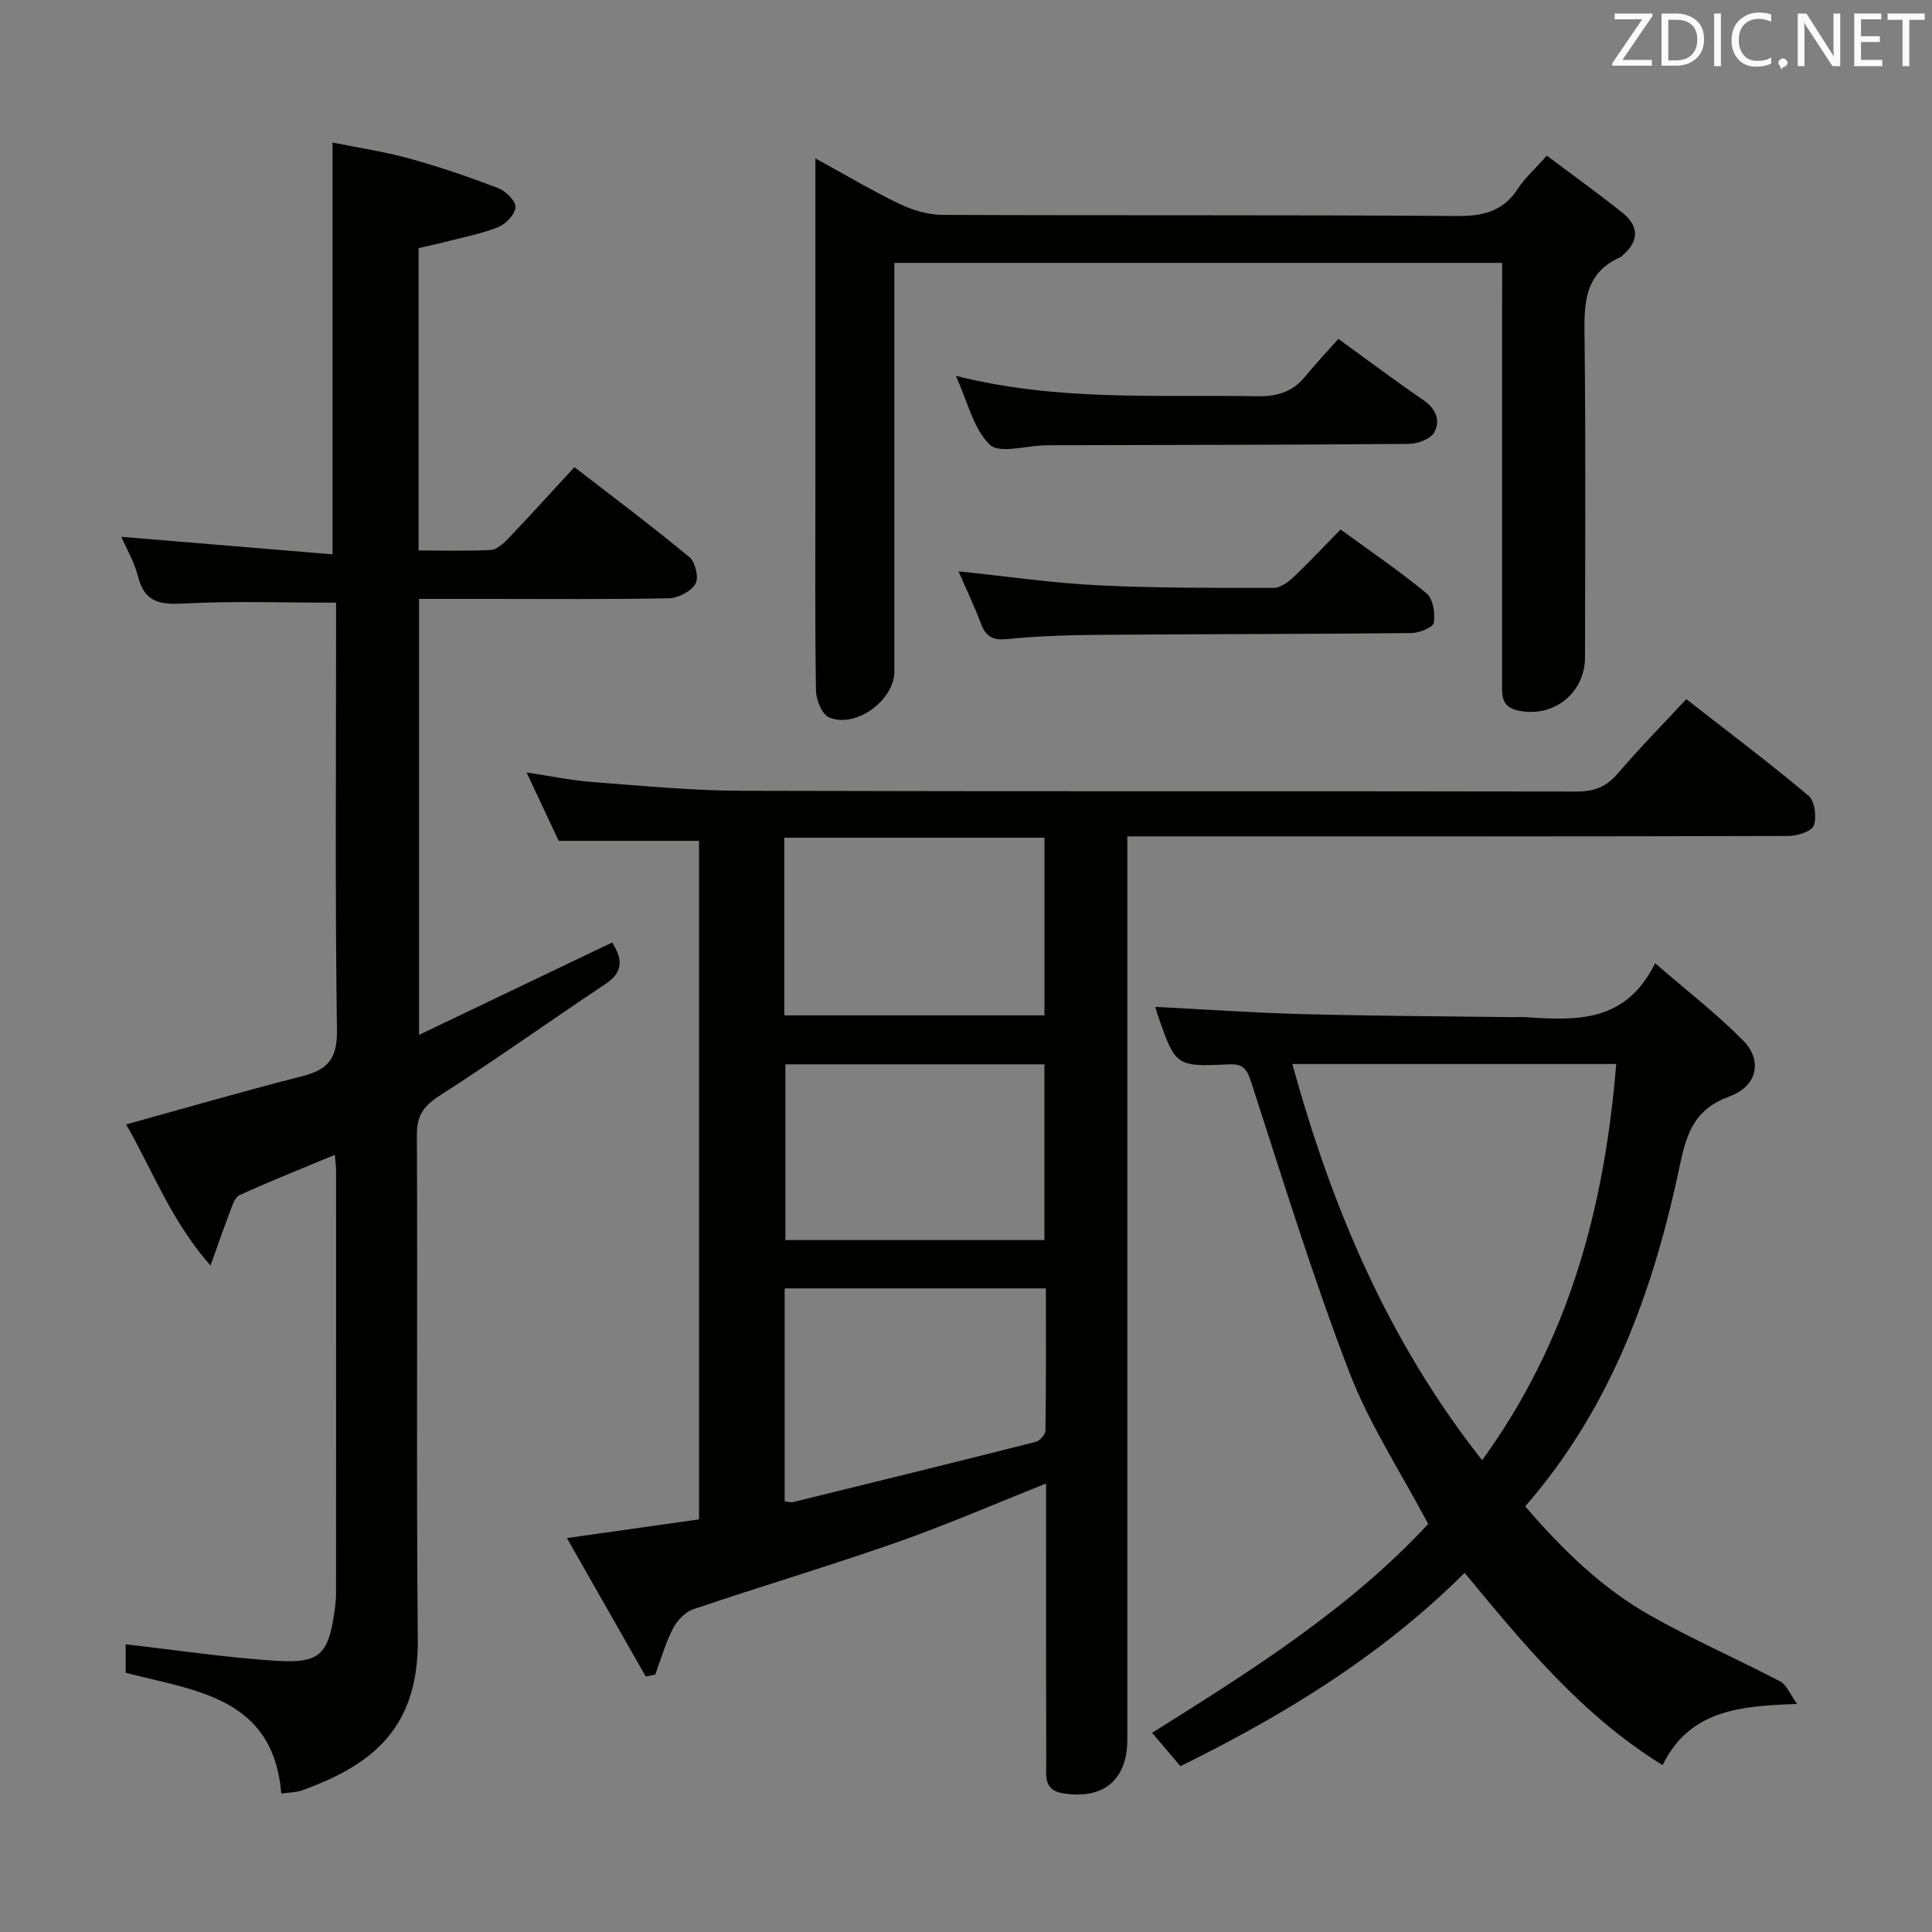 <svg enable-background="new 0 0 400 400" viewBox="0 0 400 400" xmlns="http://www.w3.org/2000/svg"><rect x="0" y="0" width="400" height="400" fill="#808080" stroke="none"/><path d="m349.13 144.75c8.7 6.79 17.18 13.17 25.3 19.99 1.3 1.09 1.75 4.47 1.08 6.2-.49 1.25-3.48 2.14-5.36 2.14-43.32.12-86.63.09-129.95.09-1.99 0-3.98 0-6.8 0v6.59 180.42c0 8.4-5.06 12.51-13.46 11.08-3.88-.66-3.32-3.64-3.33-6.2-.05-17.33-.03-34.65-.03-51.98 0-1.79 0-3.58 0-5.93-10.78 4.28-20.77 8.63-31.03 12.22-13.91 4.87-28.06 9.08-42.02 13.81-1.69.57-3.36 2.37-4.21 4.02-1.55 3-2.48 6.32-3.66 9.5-.66.13-1.31.27-1.97.4-5.34-9.37-10.68-18.75-16.32-28.66 9.65-1.37 18.4-2.61 27.36-3.87 0-47.12 0-93.87 0-140.48-9.47 0-18.86 0-29.06 0-1.85-3.94-4.08-8.69-6.65-14.16 5 .75 9.3 1.65 13.64 1.98 10.27.78 20.56 1.78 30.84 1.81 57.64.17 115.28.05 172.93.16 3.67.01 6.19-.99 8.57-3.8 4.39-5.15 9.18-9.99 14.13-15.33zm-186.67 166.09c.76.07 1.28.26 1.73.15 16.74-4.11 33.48-8.22 50.19-12.45.86-.22 2.05-1.51 2.07-2.31.14-9.76.09-19.53.09-29.48-18.4 0-36.13 0-54.08 0zm-.08-137.4v36.78h53.87c0-12.43 0-24.48 0-36.78-18.03 0-35.73 0-53.87 0zm53.86 46.92c-18.07 0-35.8 0-53.63 0v36.39h53.63c0-12.22 0-24.26 0-36.39z" fill="#010100"/><path d="m26.02 346.34c0-2.31 0-4.6 0-5.9 10.55 1.19 20.99 2.79 31.48 3.43 8.68.53 10.47-1.47 11.7-9.9.19-1.31.37-2.64.37-3.96.02-29.16.02-58.31.01-87.47 0-.97-.14-1.95-.25-3.44-6.79 2.82-13.33 5.41-19.72 8.33-1.05.48-1.57 2.36-2.08 3.68-1.25 3.21-2.35 6.47-3.94 10.91-8.21-9.31-12.03-19.78-17.48-29.22 12.35-3.41 24.36-6.91 36.48-9.99 5.29-1.34 7.26-3.65 7.17-9.51-.39-27.65-.18-55.31-.18-82.97 0-1.96 0-3.92 0-5.55-10.85 0-21.15-.38-31.39.17-4.95.26-8.24-.13-9.6-5.56-.76-3.01-2.41-5.8-3.47-8.25 14.58 1.21 29.18 2.42 43.72 3.63 0-28.94 0-56.66 0-85.26 5.07 1.03 10.58 1.85 15.92 3.31 6.21 1.71 12.34 3.82 18.36 6.12 1.57.6 3.65 2.62 3.61 3.93-.05 1.46-1.98 3.51-3.56 4.14-3.51 1.41-7.3 2.12-10.98 3.07-1.76.46-3.54.82-5.53 1.28v62.61c5.08 0 10.01.15 14.92-.11 1.24-.07 2.6-1.27 3.57-2.28 4.57-4.79 9.01-9.7 13.78-14.87 8.18 6.33 16.15 12.3 23.81 18.64 1.22 1.01 1.98 4.27 1.26 5.5-.92 1.57-3.54 2.97-5.45 3.01-12.49.26-24.99.14-37.48.14-4.65 0-9.31 0-14.31 0v90.26c13.6-6.51 26.65-12.75 39.98-19.13 2 3.2 2.57 5.96-1.36 8.58-11.48 7.65-22.72 15.67-34.33 23.12-3.32 2.13-4.76 4.09-4.74 8.14.17 34.82-.13 69.64.19 104.46.17 18.51-9.57 26.04-23.97 31.25-1.22.44-2.6.41-4.29.66-1.65-19.86-17.5-21.23-32.22-25z" fill="#010100"/><path d="m239.2 208.46c10.2.52 20.28 1.23 30.38 1.5 14.48.38 28.96.44 43.45.63 1 .01 2-.06 3 .01 10.32.68 20.57 1.2 26.64-11.18 6.65 5.77 12.82 10.52 18.23 16.01 4.07 4.12 2.96 9.46-2.85 11.58-7.02 2.56-8.8 7.34-10.18 13.92-5.41 25.8-14.09 50.27-32.09 70.94 7.62 8.87 15.79 16.88 25.82 22.56 8.78 4.97 18.06 9.03 27.01 13.71 1.28.67 1.94 2.53 3.46 4.65-11.96.4-22.27 1.3-27.85 12.66-16.63-10.26-28.65-24.89-40.99-39.81-17.05 16.99-37.08 29.33-58.84 40.02-1.88-2.22-3.76-4.42-5.86-6.9 20.68-12.96 40.93-25.72 57.16-43.24-5.63-10.65-12.19-20.63-16.37-31.52-7.54-19.65-13.73-39.81-20.24-59.84-.86-2.65-1.57-3.94-4.56-3.8-11.11.52-11.12.44-14.82-10.19-.22-.59-.36-1.22-.5-1.71zm95.42 11.83c-22.64 0-44.54 0-67.06 0 8.21 29.78 19.86 57.39 39.3 82.03 18.03-24.85 25.33-52.35 27.76-82.03z" fill="#010100"/><path d="m320.25 32.23c5.39 4.04 10.63 7.8 15.65 11.81 3.4 2.72 3.53 5.82.08 8.79-.13.11-.22.28-.36.34-8.22 3.6-7.61 10.66-7.54 17.93.23 21.65.1 43.31.08 64.97-.01 7.56-6.74 12.74-14.07 10.99-3.4-.81-3.1-3.35-3.1-5.88.01-26.99.01-53.98.01-80.96 0-1.81 0-3.63 0-5.79-41.86 0-83.42 0-125.83 0v5.64 78.96c0 5.95-8.02 11.85-13.52 9.5-1.46-.62-2.68-3.6-2.71-5.52-.23-14.16-.12-28.32-.12-42.48 0-22.31 0-44.63 0-67.74 6.13 3.36 11.64 6.65 17.4 9.42 2.73 1.31 5.94 2.27 8.93 2.28 35.48.15 70.96-.02 106.44.23 5.46.04 9.62-.92 12.69-5.68 1.44-2.21 3.48-4.01 5.97-6.81z" fill="#010100"/><path d="m277.09 70.16c6.48 4.69 11.92 8.79 17.54 12.62 2.65 1.81 3.69 4.27 2.3 6.76-.76 1.36-3.41 2.34-5.21 2.36-24.46.21-48.92.22-73.39.28-.67 0-1.33 0-2 .02-3.92.08-9.43 1.79-11.41-.13-3.38-3.29-4.56-8.86-7.02-14.26 21.1 5.34 41.74 3.86 62.27 4.23 4.16.07 7.4-.83 10.04-4.07 2.11-2.59 4.4-5.01 6.88-7.81z" fill="#010100"/><path d="m198.45 118.29c10.15 1.05 19.49 2.43 28.87 2.89 12.12.6 24.28.53 36.42.53 1.38 0 2.99-1.22 4.11-2.27 3.26-3.08 6.32-6.37 9.7-9.82 6.13 4.48 12.18 8.58 17.79 13.22 1.36 1.12 1.84 4.13 1.53 6.08-.15.97-3 2.14-4.64 2.15-21.81.22-43.61.2-65.42.37-6.14.05-12.3.29-18.41.88-2.87.28-4.28-.53-5.26-3.12-1.34-3.54-2.98-6.97-4.69-10.91z" fill="#010100"/><g fill="#fafafb"><path d="m342.2 3.2-6.3 9.2h6.1v1.2h-8.2v-.5l6.2-9.1h-5.7v-1.2h7.8v.4z"/><path d="m344 13.7v-10.9h3.1c1.6 0 3 .5 4.1 1.4 1.1 1 1.6 2.2 1.6 3.9s-.5 3-1.6 4-2.5 1.5-4.2 1.5h-3zm1.4-9.6v8.4h1.6c1.4 0 2.5-.4 3.2-1.1.8-.8 1.2-1.8 1.2-3.2s-.4-2.4-1.2-3.1-1.8-1-3.1-1z"/><path d="m356.3 2.8v10.9h-1.4v-10.9z"/><path d="m366.6 13.2c-.8.4-1.8.6-3 .6-1.6 0-2.8-.5-3.7-1.5s-1.4-2.3-1.4-3.9c0-1.7.5-3.2 1.6-4.2s2.4-1.6 4-1.6c1 0 1.9.1 2.6.4v1.5c-.8-.4-1.6-.6-2.6-.6-1.2 0-2.2.4-3 1.2s-1.1 1.9-1.1 3.3c0 1.3.4 2.3 1.1 3.1s1.6 1.1 2.8 1.1c1.1 0 2-.2 2.8-.7v1.3z"/><path d="m368.2 13c0-.3.1-.5.3-.6.2-.2.4-.3.6-.3.3 0 .5.1.7.3s.3.4.3.6-.1.5-.3.6c-.2.2-.4.3-.7.3-.3 1-.5-.1-.6-.3-.2-.2-.3-.4-.3-.6z"/><path d="m381.1 13.7h-1.7l-5.5-8.4c-.2-.2-.3-.5-.4-.7 0 .2.1.8.1 1.5v7.6h-1.4v-10.9h1.8l5.3 8.3c.3.4.4.6.4.8 0-.3-.1-.8-.1-1.6v-7.5h1.4v10.9z"/><path d="m389.7 13.7h-5.8v-10.9h5.6v1.2h-4.2v3.5h3.9v1.2h-3.9v3.7h4.4z"/><path d="m398.4 4.1h-3.1v9.6h-1.4v-9.6h-3.1v-1.3h7.7v1.3z"/></g></svg>